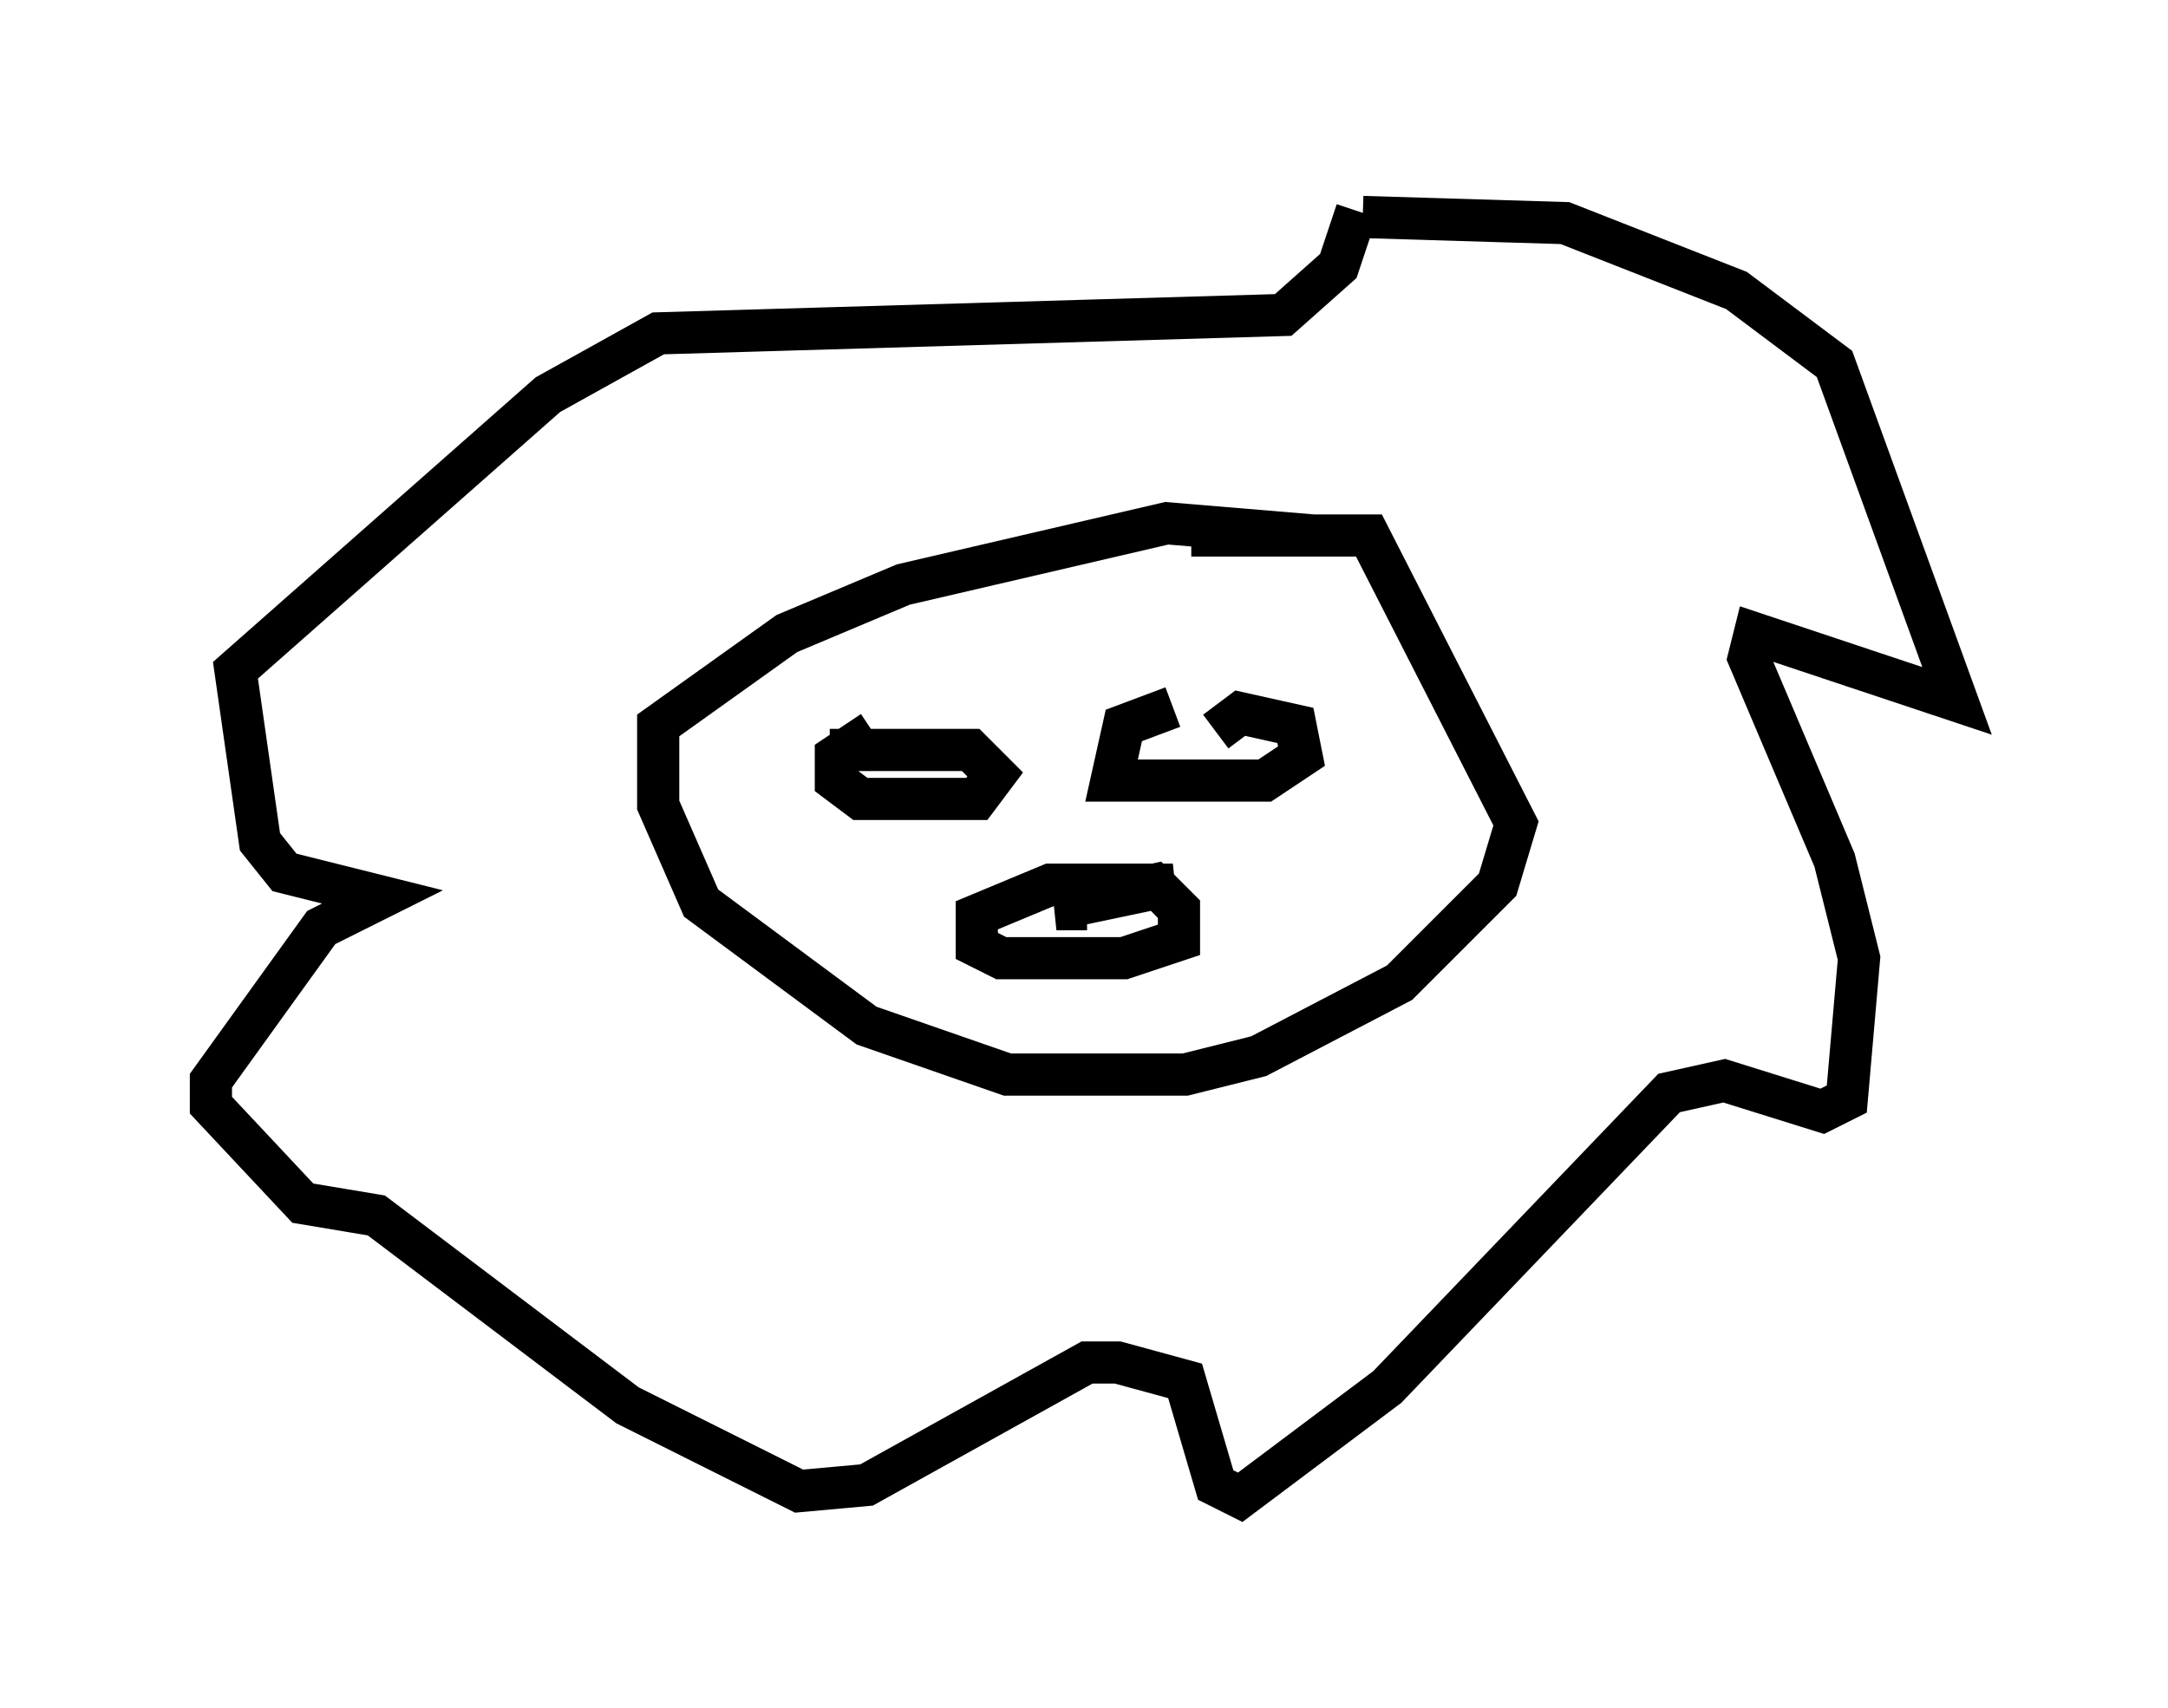 <?xml version="1.0" encoding="utf-8" ?>
<svg baseProfile="full" height="40.503" version="1.1" width="51.397" xmlns="http://www.w3.org/2000/svg" xmlns:ev="http://www.w3.org/2001/xml-events" xmlns:xlink="http://www.w3.org/1999/xlink"><defs /><rect fill="white" height="40.503" width="51.397" x="0" y="0" /><path d="M31.726, 5.581 m0.581, -0.436 l4.793, 0.145 4.067, 1.598 l2.324, 1.743 2.905, 7.989 l-4.793, -1.598 -0.145, 0.581 l2.034, 4.793 0.581, 2.324 l-0.291, 3.341 -0.581, 0.291 l-2.324, -0.726 -1.307, 0.291 l-6.682, 6.972 -3.486, 2.615 l-0.581, -0.291 -0.726, -2.469 l-1.598, -0.436 -0.726, 0.0 l-5.229, 2.905 -1.598, 0.145 l-4.067, -2.034 -5.955, -4.503 l-1.743, -0.291 -2.179, -2.324 l0.0, -0.581 2.615, -3.631 l1.453, -0.726 -2.324, -0.581 l-0.581, -0.726 -0.581, -4.067 l7.408, -6.536 2.615, -1.453 l14.816, -0.436 1.307, -1.162 l0.436, -1.307 m-3.922, 7.698 l4.212, 0.0 3.486, 6.827 l-0.436, 1.453 -2.324, 2.324 l-3.341, 1.743 -1.743, 0.436 l-4.212, 0.0 -3.341, -1.162 l-3.922, -2.905 -1.017, -2.324 l0.0, -1.888 3.05, -2.179 l2.76, -1.162 6.246, -1.453 l3.486, 0.291 m-2.324, 4.648 l0.581, -0.436 1.307, 0.291 l0.145, 0.726 -0.872, 0.581 l-3.631, 0.0 0.291, -1.307 l1.162, -0.436 m-8.134, 1.017 l3.341, 0.0 0.581, 0.581 l-0.436, 0.581 -2.76, 0.0 l-0.581, -0.436 0.0, -0.581 l0.872, -0.581 m5.374, 3.922 l1.307, -0.291 0.581, 0.581 l0.0, 0.726 -1.307, 0.436 l-2.905, 0.0 -0.581, -0.291 l0.0, -0.726 1.743, -0.726 l2.905, 0.0 -2.76, 0.581 l0.726, 0.0 " fill="none" stroke="black" stroke-width="1" /></svg>